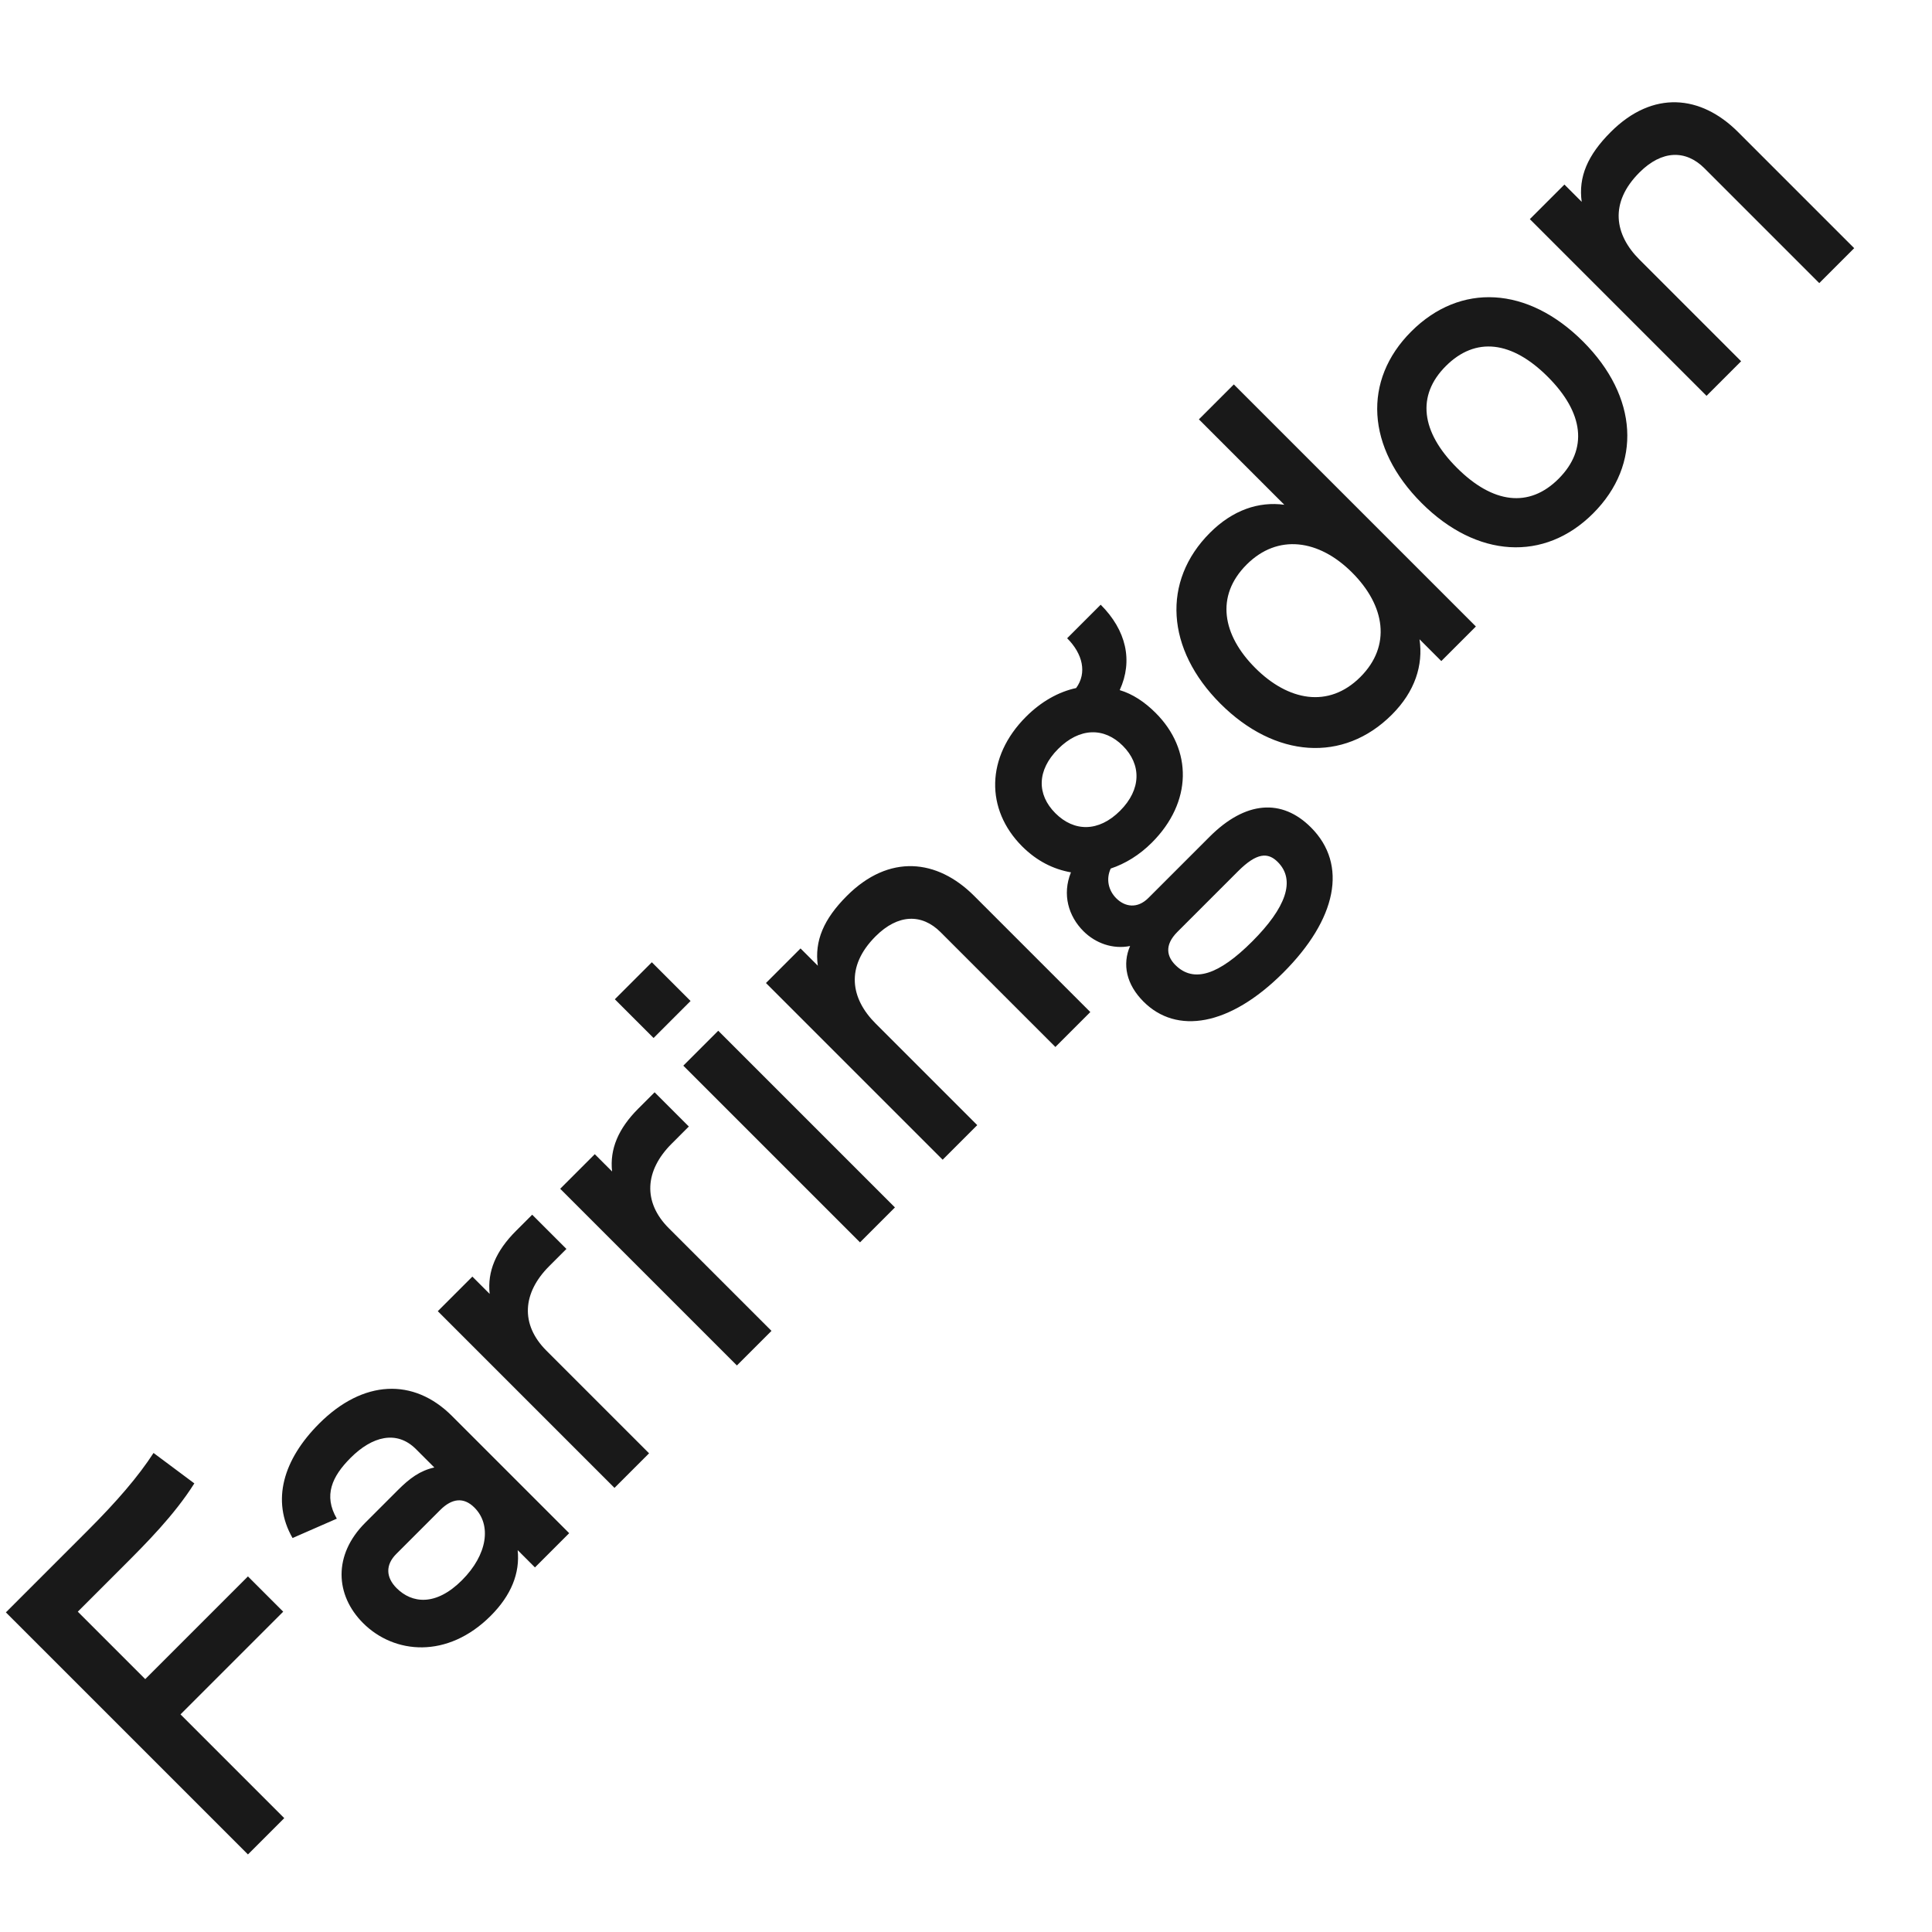 <?xml version="1.0" encoding="utf-8"?>
<svg width="79px" height="79px" viewBox="0 0 79 79" version="1.1" xmlns:xlink="http://www.w3.org/1999/xlink" xmlns="http://www.w3.org/2000/svg">
  <path d="M2.1 14.34L2.1 8.34L8.04 8.34L8.04 6.3L2.1 6.3L2.1 2.4L4.74 2.4C6.02 2.4 7.68 2.4 9.18 2.06L8.88 0C7.76 0.24 6.42 0.34 4.74 0.34L0 0.34L0 14.34L2.1 14.34ZM13.92 14.46C15.1 14.46 16 14.08 16.6 13.34L16.6 14.34L18.58 14.34L18.58 7.56C18.58 5.34 17.06 3.94 14.52 3.94C12.44 3.94 10.9 4.78 10.44 6.48L12.28 7.2C12.56 6.14 13.36 5.84 14.44 5.84C15.68 5.84 16.58 6.36 16.58 7.48L16.58 8.54C16.08 8.22 15.56 8.14 14.88 8.14L12.98 8.14C11.12 8.14 10.02 9.36 10.02 10.98C10.02 12.78 11.42 14.46 13.92 14.46ZM14.12 12.6C12.6 12.6 12 11.82 12 10.94C12 10.32 12.34 9.94 12.98 9.94L15.52 9.94C16.2 9.94 16.58 10.24 16.58 10.86C16.58 11.86 15.6 12.6 14.12 12.6ZM23.2 14.34L23.2 8.4C23.2 6.88 24.18 6.04 25.72 6.04L26.72 6.04L26.72 4.06L25.78 4.06C24.62 4.06 23.78 4.4 23.2 5.12L23.2 4.12L21.2 4.12L21.2 14.34L23.2 14.34ZM30.28 14.34L30.28 8.4C30.28 6.88 31.26 6.04 32.8 6.04L33.8 6.04L33.8 4.06L32.86 4.06C31.7 4.06 30.86 4.4 30.28 5.12L30.28 4.12L28.28 4.12L28.28 14.34L30.28 14.34ZM37.48 2.46L37.48 0.22L35.34 0.22L35.34 2.46L37.48 2.46ZM37.42 14.34L37.42 4.12L35.4 4.12L35.4 14.34L37.42 14.34ZM42.18 14.34L42.18 8.46C42.18 7.02 42.94 5.94 44.7 5.94C46 5.94 46.7 6.62 46.7 7.7L46.7 14.34L48.72 14.34L48.72 7.62C48.72 5.48 47.48 3.94 45.04 3.94C43.7 3.94 42.8 4.3 42.18 5.12L42.18 4.12L40.18 4.12L40.18 14.34L42.18 14.34ZM55.44 18.78C58.52 18.78 60.44 17.54 60.44 15.38C60.44 13.7 59.32 12.72 57.24 12.72L53.7 12.72C53.06 12.72 52.76 12.3 52.76 11.8C52.76 11.34 53.02 10.94 53.46 10.78C54.02 11.06 54.68 11.22 55.4 11.22C57.74 11.22 59.26 9.72 59.26 7.58C59.26 6.94 59.14 6.36 58.88 5.88C60.12 5.42 60.8 4.34 60.8 2.86L58.86 2.86C58.86 3.76 58.44 4.44 57.68 4.56C57.06 4.16 56.28 3.94 55.4 3.94C53.08 3.94 51.54 5.44 51.54 7.58C51.54 8.42 51.78 9.14 52.2 9.74C51.3 10.12 50.86 10.94 50.86 11.8C50.86 12.5 51.18 13.18 51.78 13.58C51.02 13.88 50.56 14.58 50.56 15.58C50.56 17.48 52.32 18.78 55.44 18.78ZM55.4 9.38C54.16 9.38 53.46 8.66 53.46 7.58C53.46 6.5 54.16 5.8 55.4 5.8C56.64 5.8 57.36 6.5 57.36 7.58C57.36 8.66 56.64 9.38 55.4 9.38ZM55.44 16.98C53.52 16.98 52.54 16.5 52.54 15.44C52.54 14.98 52.76 14.54 53.56 14.54L57.06 14.54C58.16 14.54 58.48 14.86 58.48 15.42C58.48 16.48 57.38 16.98 55.44 16.98ZM66.04 14.46C67.38 14.46 68.38 13.94 69.02 13.08L69.02 14.34L71.02 14.34L71.02 0.34L69 0.34L69 5.28C68.36 4.44 67.36 3.94 66.04 3.94C63.24 3.94 61.4 6.04 61.4 9.18C61.4 12.34 63.24 14.46 66.04 14.46ZM66.22 12.46C64.38 12.46 63.44 11.06 63.44 9.16C63.44 7.26 64.36 5.92 66.18 5.92C67.98 5.92 69 7.28 69 9.2C69 11.12 68.02 12.46 66.22 12.46ZM77.68 14.46C80.52 14.46 82.36 12.38 82.36 9.2C82.36 6 80.52 3.94 77.68 3.94C74.86 3.94 73.02 6 73.02 9.2C73.02 12.38 74.86 14.46 77.68 14.46ZM77.68 12.46C75.98 12.46 75.06 11.28 75.06 9.2C75.06 7.12 75.98 5.94 77.68 5.94C79.4 5.94 80.32 7.12 80.32 9.2C80.32 11.28 79.4 12.46 77.68 12.46ZM86.36 14.34L86.36 8.46C86.36 7.02 87.12 5.94 88.88 5.94C90.18 5.94 90.88 6.62 90.88 7.7L90.88 14.34L92.9 14.34L92.9 7.62C92.9 5.48 91.66 3.94 89.22 3.94C87.88 3.94 86.98 4.3 86.36 5.12L86.36 4.12L84.36 4.12L84.36 14.34L86.36 14.34Z" transform="matrix(0.707 -0.707 0.707 0.707 0 65.69)" id="Farringdon" fill="#191919" stroke="none" />
</svg>